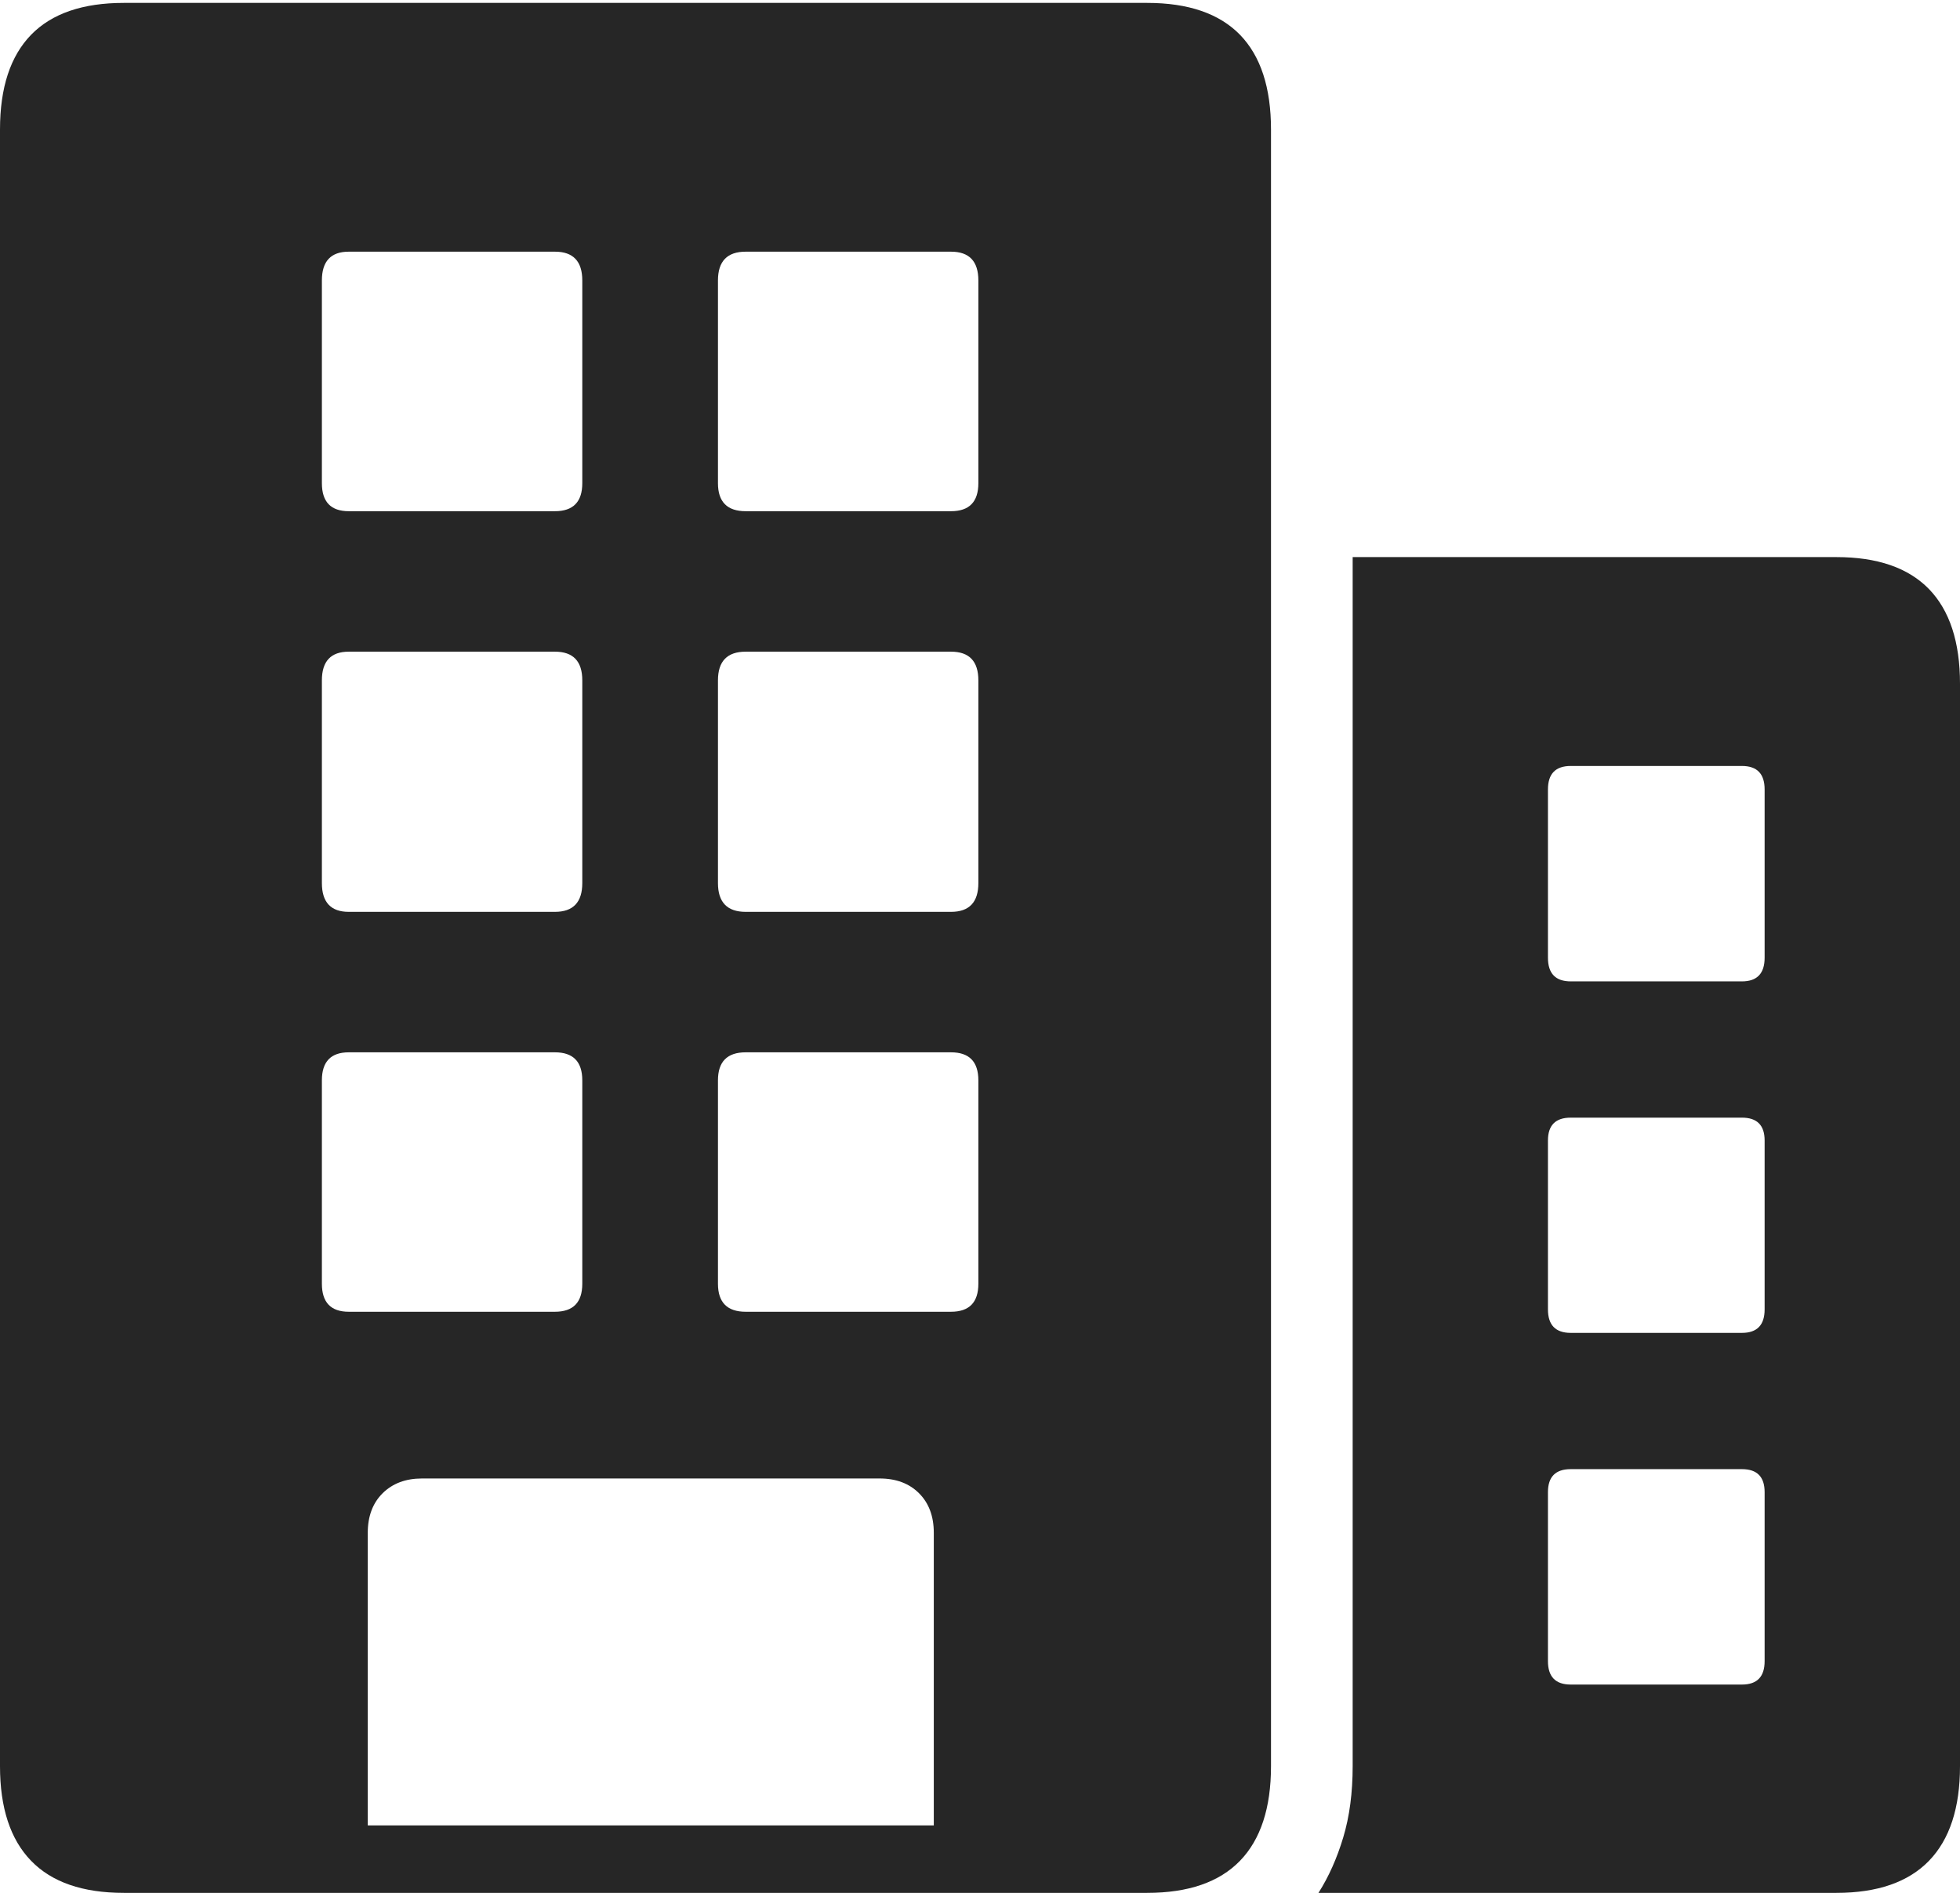 <?xml version="1.0" encoding="UTF-8"?>
<!--Generator: Apple Native CoreSVG 175-->
<!DOCTYPE svg
PUBLIC "-//W3C//DTD SVG 1.1//EN"
       "http://www.w3.org/Graphics/SVG/1.1/DTD/svg11.dtd">
<svg version="1.1" xmlns="http://www.w3.org/2000/svg" xmlns:xlink="http://www.w3.org/1999/xlink" width="20.977" height="20.254">
 <g>
  <rect height="20.254" opacity="0" width="20.977" x="0" y="0"/>
  <path d="M14.111 20.254L19.654 20.254Q20.312 20.254 20.645 19.911Q20.977 19.568 20.977 18.898L20.977 7.316Q20.977 6.646 20.645 6.303Q20.312 5.961 19.654 5.961L14.477 5.961L14.477 18.898Q14.477 19.326 14.376 19.661Q14.275 19.997 14.111 20.254ZM16.567 10.248L16.567 8.447Q16.567 8.196 16.811 8.196L18.643 8.196Q18.886 8.196 18.886 8.447L18.886 10.248Q18.886 10.501 18.643 10.501L16.811 10.501Q16.567 10.501 16.567 10.248ZM16.567 14.011L16.567 12.203Q16.567 11.959 16.811 11.959L18.643 11.959Q18.886 11.959 18.886 12.203L18.886 14.011Q18.886 14.262 18.643 14.262L16.811 14.262Q16.567 14.262 16.567 14.011ZM16.567 17.775L16.567 15.966Q16.567 15.72 16.811 15.72L18.643 15.72Q18.886 15.72 18.886 15.966L18.886 17.775Q18.886 18.025 18.643 18.025L16.811 18.025Q16.567 18.025 16.567 17.775ZM0 18.898Q0 19.568 0.333 19.911Q0.665 20.254 1.326 20.254L12.277 20.254Q12.938 20.254 13.271 19.911Q13.603 19.568 13.603 18.898L13.603 1.386Q13.603 0.714 13.271 0.372Q12.938 0.031 12.277 0.031L1.326 0.031Q0.665 0.031 0.333 0.372Q0 0.714 0 1.386ZM3.936 19.532L3.936 16.401Q3.936 16.136 4.095 15.978Q4.255 15.82 4.516 15.82L9.414 15.82Q9.678 15.82 9.836 15.978Q9.994 16.136 9.994 16.401L9.994 19.532ZM3.445 5.17L3.445 3.001Q3.445 2.693 3.733 2.693L5.939 2.693Q6.232 2.693 6.232 3.001L6.232 5.17Q6.232 5.47 5.939 5.47L3.733 5.47Q3.445 5.47 3.445 5.17ZM7.684 5.17L7.684 3.001Q7.684 2.693 7.981 2.693L10.178 2.693Q10.471 2.693 10.471 3.001L10.471 5.17Q10.471 5.47 10.178 5.47L7.981 5.47Q7.684 5.47 7.684 5.17ZM3.445 9.449L3.445 7.28Q3.445 6.973 3.733 6.973L5.939 6.973Q6.232 6.973 6.232 7.28L6.232 9.449Q6.232 9.757 5.939 9.757L3.733 9.757Q3.445 9.757 3.445 9.449ZM7.684 9.449L7.684 7.28Q7.684 6.973 7.981 6.973L10.178 6.973Q10.471 6.973 10.471 7.28L10.471 9.449Q10.471 9.757 10.178 9.757L7.981 9.757Q7.684 9.757 7.684 9.449ZM3.445 13.736L3.445 11.56Q3.445 11.26 3.733 11.26L5.939 11.26Q6.232 11.26 6.232 11.56L6.232 13.736Q6.232 14.036 5.939 14.036L3.733 14.036Q3.445 14.036 3.445 13.736ZM7.684 13.736L7.684 11.56Q7.684 11.26 7.981 11.26L10.178 11.26Q10.471 11.26 10.471 11.56L10.471 13.736Q10.471 14.036 10.178 14.036L7.981 14.036Q7.684 14.036 7.684 13.736Z" fill="rgba(0,0,0,0.85)"/>
 </g>
</svg>
